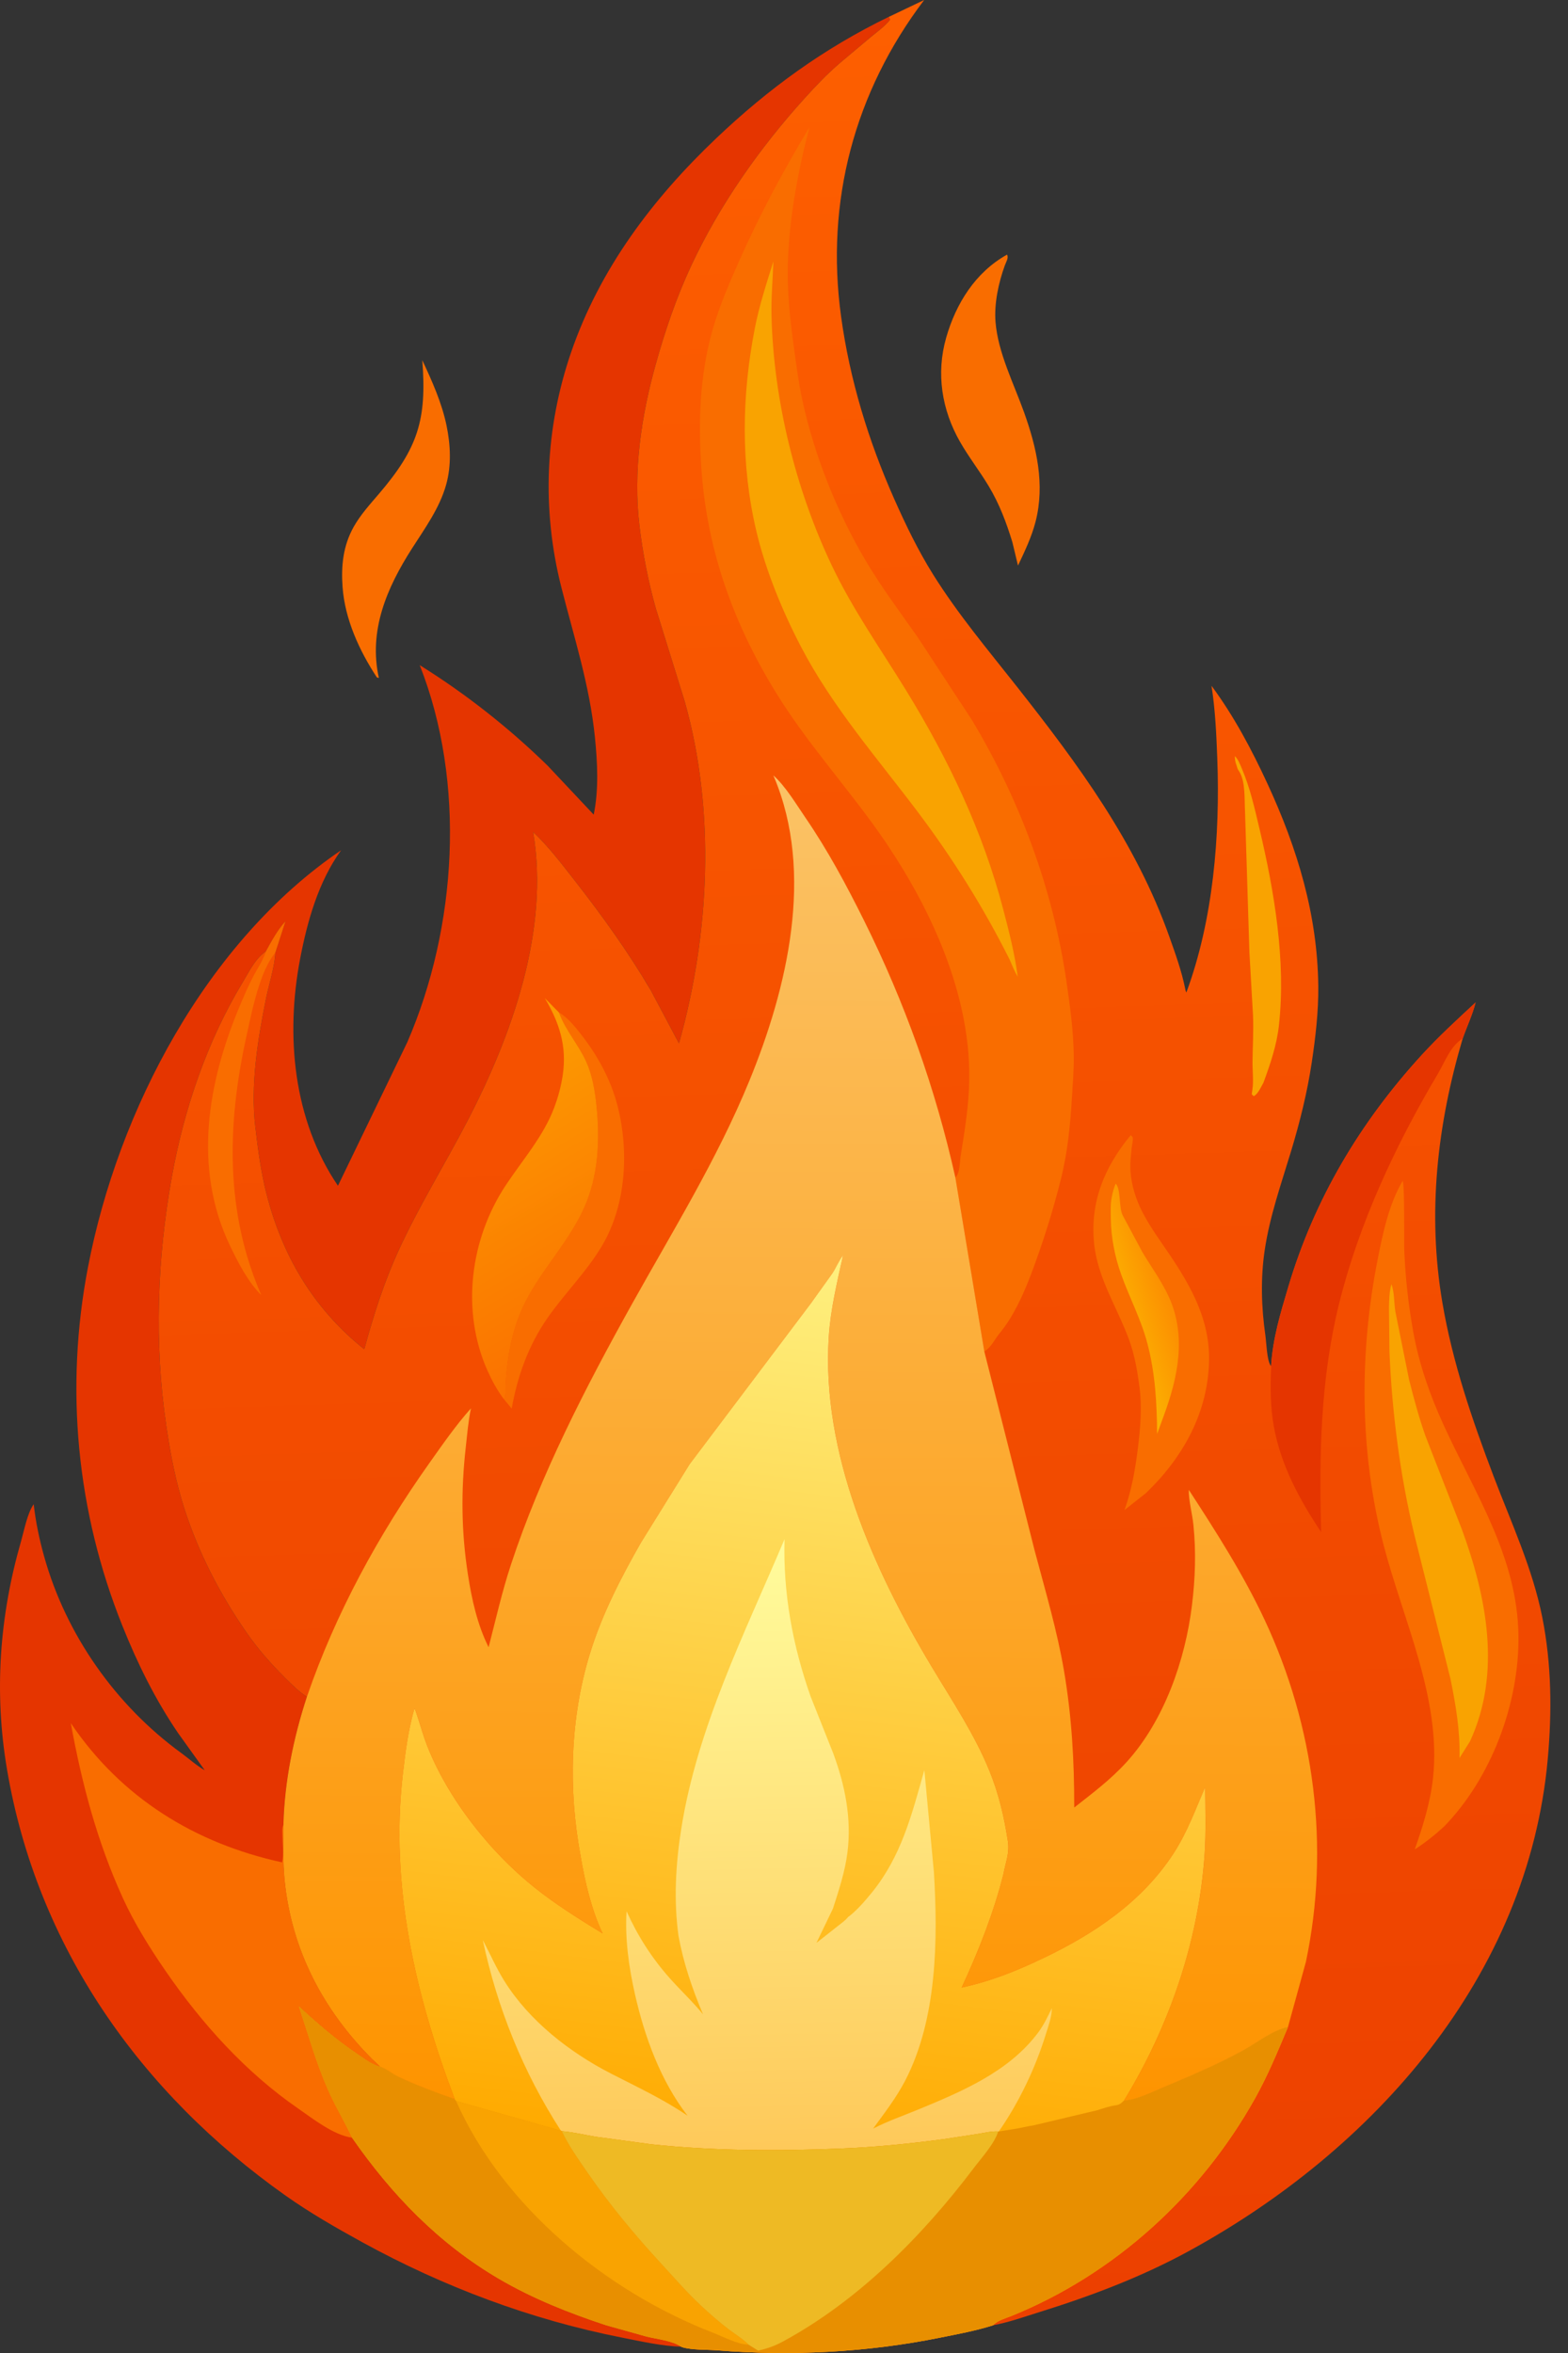 <svg width="76" height="114" viewBox="0 0 76 114" fill="none" xmlns="http://www.w3.org/2000/svg">
<rect x="0" y="0" width="76" height="114" fill="#333333" stroke="none"/>
<path d="M20.469 17.453C20.939 18.455 21.412 19.513 21.64 20.601C21.837 21.543 21.887 22.546 21.625 23.48C21.308 24.617 20.596 25.593 19.968 26.574C18.745 28.486 17.856 30.553 18.363 32.846L18.266 32.818C17.418 31.528 16.719 30.005 16.605 28.449C16.529 27.424 16.628 26.447 17.137 25.536C17.467 24.946 17.924 24.443 18.361 23.933C20.252 21.722 20.694 20.345 20.469 17.453Z" fill="#F96D00"/>
<path d="M48.808 12.338C48.903 12.484 48.762 12.698 48.702 12.862C48.397 13.703 48.181 14.707 48.253 15.605C48.371 17.08 49.135 18.579 49.631 19.963C50.245 21.676 50.658 23.468 50.193 25.275C50.001 26.02 49.668 26.709 49.342 27.402L49.068 26.262C48.773 25.304 48.442 24.422 47.926 23.559C47.485 22.824 46.953 22.144 46.528 21.399C45.647 19.855 45.366 18.096 45.858 16.369C46.33 14.71 47.277 13.191 48.808 12.338Z" fill="#F96D00"/>
<path d="M43.076 0.818L43.141 0.954C42.889 1.274 42.534 1.524 42.221 1.783L40.721 3.044C40.102 3.573 39.535 4.17 38.989 4.774C36.826 7.162 34.882 9.924 33.513 12.851C32.788 14.4 32.235 16.026 31.777 17.671C31.077 20.186 30.683 22.847 30.993 25.457C31.154 26.809 31.417 28.158 31.785 29.47L33.189 33.987C34.691 39.301 34.399 45.262 32.91 50.549L31.54 47.973C30.449 46.119 29.175 44.347 27.85 42.654C27.218 41.846 26.588 41.014 25.841 40.307C26.646 45.058 24.81 50.167 22.642 54.335C21.545 56.444 20.295 58.449 19.304 60.616C18.602 62.152 18.101 63.741 17.655 65.366C15.181 63.395 13.66 60.806 12.899 57.767C12.639 56.724 12.501 55.664 12.375 54.599C12.134 52.556 12.492 50.364 12.897 48.366C13.041 47.652 13.312 46.857 13.348 46.138L13.832 44.643C13.471 45.028 13.148 45.62 12.893 46.085C12.361 46.455 12.099 47.035 11.771 47.577C10.047 50.429 8.923 53.72 8.333 56.996C7.615 60.983 7.47 65.071 8.06 69.084C8.257 70.42 8.517 71.784 8.93 73.072C9.63 75.253 10.663 77.248 11.968 79.126C12.513 79.909 13.139 80.618 13.816 81.288C14.137 81.607 14.492 81.97 14.875 82.21C14.222 84.203 13.793 86.308 13.738 88.409C13.736 89.303 13.707 90.223 13.798 91.114C14.139 94.468 15.65 97.357 18.008 99.731L18.427 100.128L18.355 100.105C17.945 99.969 17.616 99.707 17.261 99.467C16.233 98.769 15.39 98.032 14.481 97.195C14.926 98.542 15.305 99.892 15.871 101.197C16.226 102.015 16.687 102.766 17.063 103.569C18.982 106.328 21.27 108.702 24.192 110.411C25.822 111.364 27.6 112.071 29.389 112.658L31.35 113.208C31.878 113.336 32.57 113.4 33.022 113.696C32.08 113.666 31.087 113.439 30.165 113.258C25.742 112.388 21.495 110.794 17.546 108.626C16.288 107.935 15.014 107.204 13.841 106.374C6.8 101.393 1.801 94.324 0.341 85.735C-0.294 82 -0.027 78.302 1.02 74.673C1.169 74.155 1.323 73.315 1.633 72.878C1.731 73.742 1.905 74.569 2.139 75.407C3.199 79.203 5.608 82.622 8.789 84.935C9.165 85.209 9.518 85.537 9.922 85.764L8.633 83.967C7.52 82.332 6.669 80.605 5.934 78.773C3.711 73.236 3.138 67.254 4.264 61.395C5.726 53.783 10.01 45.618 16.533 41.193C15.433 42.72 14.898 44.619 14.548 46.446C13.834 50.173 14.21 54.255 16.38 57.449L19.745 50.487C22.152 44.926 22.589 37.906 20.344 32.226C22.57 33.61 24.677 35.27 26.55 37.102L28.777 39.469C29.027 38.259 28.959 36.941 28.835 35.718C28.58 33.185 27.823 30.881 27.204 28.437C26.249 24.671 26.417 20.749 27.68 17.072C29.074 13.014 31.633 9.629 34.716 6.699C37.242 4.299 39.931 2.343 43.076 0.818Z" fill="#E53500"/>
<path d="M17.065 103.568C16.169 103.445 15.187 102.664 14.455 102.158C11.908 100.401 9.78 98.038 8.033 95.501C7.263 94.382 6.52 93.197 5.955 91.959C4.712 89.236 3.965 86.415 3.432 83.484C5.87 87.097 9.447 89.311 13.672 90.229C13.761 89.846 13.687 89.304 13.685 88.905C13.684 88.734 13.658 88.565 13.739 88.408C13.737 89.303 13.709 90.223 13.799 91.113C14.14 94.468 15.651 97.357 18.009 99.731L18.428 100.128L18.356 100.105C17.946 99.969 17.617 99.707 17.263 99.466C16.235 98.769 15.392 98.032 14.482 97.195C14.928 98.541 15.306 99.891 15.872 101.196C16.227 102.014 16.689 102.766 17.065 103.568Z" fill="#F96D00"/>
<path d="M43.076 0.819L44.794 0C41.41 4.466 40.003 9.767 40.765 15.325C41.184 18.387 42.09 21.352 43.342 24.173C43.901 25.432 44.495 26.663 45.226 27.832C46.438 29.768 47.873 31.469 49.281 33.256C52.256 37.029 55.05 40.803 56.675 45.376C56.972 46.211 57.273 47.041 57.447 47.911C57.469 48.023 57.457 47.978 57.502 48.086C58.807 44.559 59.14 40.491 59.001 36.757C58.958 35.584 58.903 34.387 58.721 33.226C59.809 34.697 60.67 36.319 61.436 37.976C62.878 41.095 63.859 44.312 63.896 47.774C63.91 49.007 63.762 50.262 63.579 51.48C63.364 52.918 63.005 54.356 62.585 55.749C62.101 57.352 61.545 58.913 61.298 60.578C61.098 61.928 61.136 63.335 61.33 64.681C61.383 65.049 61.401 65.841 61.573 66.14L61.608 66.187C61.691 64.84 62.063 63.623 62.446 62.339C63.708 58.099 65.917 54.393 68.894 51.132C69.718 50.23 70.624 49.398 71.521 48.569C71.379 49.147 71.093 49.748 70.895 50.317C69.659 54.498 69.176 58.774 69.91 63.102C70.401 66.001 71.348 68.768 72.388 71.508C73.246 73.77 74.282 75.981 74.756 78.37C75.205 80.632 75.225 82.925 75.02 85.213C74.07 95.77 66.58 104.181 57.589 109.08C55.289 110.333 52.864 111.244 50.367 112.022C49.641 112.248 48.893 112.516 48.144 112.654C47.296 112.926 46.396 113.089 45.523 113.265C42.007 113.972 38.348 114.156 34.775 113.872C34.26 113.831 33.545 113.863 33.064 113.718L33.022 113.697C32.57 113.401 31.878 113.336 31.35 113.208L29.389 112.658C27.6 112.071 25.822 111.365 24.192 110.412C21.27 108.702 18.982 106.329 17.063 103.569C16.687 102.767 16.226 102.015 15.871 101.197C15.305 99.892 14.926 98.542 14.481 97.196C15.39 98.033 16.233 98.769 17.261 99.467C17.616 99.707 17.945 99.969 18.355 100.105L18.427 100.128L18.008 99.731C15.65 97.357 14.139 94.468 13.798 91.114C13.707 90.223 13.736 89.304 13.738 88.409C13.793 86.308 14.222 84.203 14.875 82.21C14.492 81.97 14.137 81.607 13.816 81.289C13.139 80.618 12.513 79.909 11.968 79.126C10.663 77.248 9.63 75.253 8.93 73.073C8.516 71.785 8.257 70.42 8.06 69.084C7.47 65.071 7.615 60.983 8.333 56.996C8.923 53.721 10.047 50.429 11.771 47.577C12.099 47.035 12.361 46.456 12.893 46.085C13.148 45.62 13.471 45.028 13.832 44.643L13.348 46.139C13.312 46.858 13.041 47.652 12.897 48.366C12.492 50.364 12.134 52.556 12.375 54.599C12.501 55.665 12.639 56.724 12.899 57.767C13.66 60.806 15.181 63.395 17.655 65.367C18.101 63.741 18.602 62.152 19.304 60.616C20.295 58.449 21.545 56.444 22.642 54.335C24.81 50.168 26.646 45.058 25.841 40.307C26.588 41.015 27.218 41.846 27.85 42.654C29.175 44.347 30.449 46.12 31.54 47.973L32.91 50.55C34.399 45.262 34.691 39.302 33.189 33.987L31.785 29.47C31.417 28.159 31.154 26.81 30.993 25.458C30.683 22.847 31.077 20.187 31.777 17.671C32.235 16.026 32.788 14.4 33.513 12.851C34.882 9.925 36.826 7.162 38.989 4.774C39.535 4.17 40.102 3.573 40.721 3.044L42.221 1.784C42.534 1.525 42.889 1.274 43.141 0.955L43.076 0.819Z" fill="url(#paint0_linear_6491_31852)"/>
<path d="M12.893 46.084C13.148 45.619 13.471 45.028 13.832 44.643L13.348 46.138L13.317 46.181L13.266 46.254C13.038 46.57 12.878 46.892 12.736 47.253C12.36 48.209 12.145 49.291 11.925 50.297C11.005 54.506 10.911 58.732 12.665 62.747C12.028 62.123 11.527 61.148 11.144 60.345C9.346 56.583 10.059 52.458 11.619 48.744C11.834 48.232 12.06 47.706 12.324 47.216C12.517 46.859 12.741 46.529 12.874 46.143L12.893 46.084Z" fill="#F96D00"/>
<path d="M59.85 36.633C59.998 36.756 60.109 37.041 60.185 37.219C60.587 38.155 60.816 39.178 61.05 40.167C61.768 43.199 62.334 46.558 61.989 49.678C61.883 50.639 61.571 51.55 61.24 52.451C61.129 52.649 60.973 53.011 60.767 53.109L60.671 53.017L60.705 52.77C60.766 52.363 60.704 51.861 60.709 51.437C60.717 50.69 60.764 49.941 60.733 49.192L60.558 46.139L60.346 39.323C60.311 38.746 60.379 37.875 60.064 37.376C59.985 37.251 60.005 37.304 59.96 37.169L59.931 37.073C59.868 36.908 59.855 36.811 59.85 36.633Z" fill="#F9A301"/>
<path d="M27.092 49.053C27.519 49.306 27.834 49.698 28.139 50.084C28.957 51.122 29.605 52.3 29.934 53.585C30.497 55.785 30.349 58.401 29.166 60.379C28.416 61.635 27.367 62.662 26.535 63.857C25.62 65.172 25.076 66.676 24.802 68.247L24.42 67.781C24.541 67.615 24.493 67.278 24.504 67.071C24.562 65.986 24.741 64.876 25.121 63.852C25.853 61.875 27.453 60.428 28.313 58.509C29.005 56.964 29.078 55.254 28.912 53.592C28.839 52.869 28.711 52.091 28.407 51.425C28.046 50.633 27.413 49.911 27.113 49.112L27.092 49.053Z" fill="#F96D00"/>
<path d="M24.421 67.784C24.104 67.371 23.838 66.875 23.626 66.401C22.337 63.508 22.784 60.039 24.51 57.43C25.317 56.21 26.338 55.058 26.858 53.673C27.054 53.153 27.192 52.643 27.275 52.093C27.485 50.698 27.114 49.543 26.404 48.355L27.093 49.055L27.115 49.114C27.415 49.913 28.048 50.635 28.409 51.427C28.712 52.093 28.841 52.87 28.913 53.594C29.079 55.255 29.006 56.965 28.314 58.511C27.455 60.429 25.855 61.877 25.122 63.854C24.743 64.877 24.564 65.987 24.506 67.073C24.495 67.28 24.543 67.616 24.421 67.784Z" fill="url(#paint1_linear_6491_31852)"/>
<path d="M54.804 54.998C54.837 55.037 54.891 55.065 54.904 55.114C54.929 55.206 54.865 55.501 54.853 55.608C54.808 55.998 54.766 56.402 54.797 56.795C54.852 57.465 55.066 58.132 55.373 58.727C55.749 59.458 56.247 60.127 56.705 60.807C57.757 62.373 58.636 63.965 58.602 65.906C58.559 68.443 57.329 70.627 55.539 72.342L54.504 73.159C54.858 72.171 55.033 71.143 55.16 70.104C55.274 69.171 55.355 68.163 55.233 67.226C55.129 66.423 55 65.66 54.72 64.895C54.151 63.345 53.2 61.927 53.031 60.248C52.827 58.227 53.535 56.538 54.804 54.998Z" fill="#F96D00"/>
<path d="M54.075 57.348C54.34 57.587 54.218 58.534 54.424 58.896L55.364 60.652C55.79 61.372 56.303 62.065 56.65 62.826C57.521 64.735 57.098 66.725 56.401 68.609L56.083 69.474C56.075 67.987 55.994 66.53 55.612 65.084C55.301 63.905 54.749 62.883 54.344 61.749C54.039 60.896 53.852 59.958 53.842 59.051C53.838 58.714 53.819 58.36 53.882 58.029L53.897 57.953C53.938 57.737 53.991 57.552 54.075 57.348Z" fill="url(#paint2_linear_6491_31852)"/>
<path d="M61.608 66.186C61.69 64.839 62.063 63.622 62.445 62.338C63.707 58.098 65.917 54.392 68.893 51.131C69.718 50.229 70.624 49.397 71.521 48.568C71.379 49.146 71.093 49.747 70.895 50.316C70.305 50.672 70.033 51.45 69.688 52.032C67.645 55.474 65.868 59.267 64.903 63.169C64.003 66.808 63.933 70.505 64.035 74.23C62.991 72.667 62.087 70.999 61.745 69.132C61.574 68.2 61.565 67.195 61.613 66.252L61.608 66.186Z" fill="#E53500"/>
<path d="M67.986 57.211C68.089 57.373 68.046 60.157 68.065 60.604C68.121 61.933 68.267 63.24 68.504 64.55C68.785 66.099 69.3 67.568 69.951 68.996C71.48 72.351 73.557 75.432 73.599 79.267C73.635 82.543 72.277 86.151 69.987 88.5C69.532 88.917 69.091 89.265 68.571 89.602C68.965 88.494 69.326 87.329 69.456 86.158C69.877 82.335 68.012 78.498 67.068 74.875C65.891 70.355 65.875 65.566 66.779 60.994C67.03 59.728 67.324 58.333 67.986 57.211Z" fill="#F96D00"/>
<path d="M67.443 62.215C67.589 62.61 67.564 63.126 67.633 63.548L68.297 66.843C68.528 67.754 68.774 68.674 69.087 69.561L70.846 74.069C72.056 77.358 72.787 81.043 71.25 84.366L70.741 85.174C70.776 83.85 70.564 82.635 70.305 81.343L68.558 74.381C67.861 71.483 67.471 68.457 67.346 65.48L67.322 63.326C67.336 62.95 67.335 62.578 67.443 62.215Z" fill="#F9A301"/>
<path d="M46.306 57.052C46.532 56.832 46.516 56.293 46.566 55.978C46.765 54.745 46.964 53.533 46.98 52.28C47.038 47.839 44.804 43.327 42.231 39.818C40.729 37.769 39.033 35.839 37.687 33.68C35.612 30.351 34.303 26.792 34.008 22.866C33.834 20.548 33.901 18.204 34.545 15.957C34.874 14.808 35.358 13.701 35.842 12.611C36.834 10.375 37.976 8.261 39.232 6.164C38.676 8.297 38.245 10.591 38.186 12.799C38.151 14.138 38.292 15.458 38.473 16.782C38.594 17.664 38.703 18.528 38.892 19.399C39.464 22.04 40.562 24.797 41.935 27.124C42.704 28.426 43.609 29.634 44.478 30.869L47.116 34.897C49.427 38.745 51.037 43.082 51.687 47.529C51.863 48.733 52.03 49.949 52.045 51.168C52.054 51.849 51.994 52.535 51.953 53.214C51.875 54.534 51.739 55.865 51.416 57.15C51.023 58.71 50.54 60.243 49.97 61.747C49.608 62.704 49.115 63.796 48.459 64.585C48.203 64.892 48.086 65.218 47.743 65.455L47.712 65.491L46.306 57.052Z" fill="#F96D00"/>
<path d="M37.485 12.666C37.456 13.56 37.371 14.437 37.395 15.335C37.501 19.422 38.57 23.736 40.329 27.423C41.351 29.564 42.68 31.433 43.915 33.443C45.964 36.779 47.626 40.245 48.622 44.043C48.906 45.123 49.185 46.215 49.329 47.323C49.17 47.059 49.057 46.768 48.934 46.486C47.661 43.948 46.168 41.568 44.457 39.301C42.503 36.711 40.348 34.247 38.833 31.353C37.929 29.624 37.116 27.65 36.664 25.749C35.894 22.511 35.951 19.168 36.584 15.914C36.797 14.816 37.152 13.732 37.485 12.666Z" fill="#F9A301"/>
<path d="M14.875 82.21C16.269 78.157 18.343 74.362 20.818 70.875C21.454 69.979 22.093 69.055 22.826 68.234C22.696 68.855 22.645 69.501 22.574 70.13C22.339 72.219 22.358 74.214 22.682 76.295C22.869 77.504 23.135 78.706 23.682 79.807C24.031 78.462 24.327 77.135 24.763 75.811C26.204 71.437 28.391 67.201 30.627 63.187C32.613 59.624 34.762 56.162 36.315 52.377C38.161 47.88 39.49 42.305 37.51 37.627L37.485 37.568C38.069 38.086 38.588 38.958 39.031 39.604C40.12 41.194 41.018 42.867 41.875 44.59C43.853 48.568 45.339 52.715 46.306 57.051L47.712 65.49L50.149 75.125C50.662 77.06 51.237 78.985 51.574 80.962C51.95 83.179 52.07 85.331 52.067 87.573C52.959 86.873 53.834 86.219 54.602 85.374C56.425 83.369 57.449 80.43 57.773 77.778C57.934 76.464 57.977 75.2 57.844 73.88C57.789 73.332 57.613 72.719 57.62 72.18C58.949 74.224 60.259 76.267 61.296 78.481C63.711 83.637 64.474 89.467 63.296 95.051L62.428 98.206C61.658 98.371 60.939 98.966 60.247 99.344C59.01 100.02 57.707 100.574 56.407 101.119C55.863 101.348 55.064 101.747 54.481 101.77C56.668 98.198 58.096 94.051 58.386 89.857C58.46 88.772 58.424 87.671 58.414 86.584C57.934 87.693 57.542 88.786 56.876 89.806C55.351 92.144 53.048 93.686 50.569 94.871C49.287 95.483 48.008 95.996 46.614 96.294C47.42 94.558 48.171 92.662 48.636 90.803C48.737 90.232 48.942 89.801 48.852 89.205C48.673 88.027 48.41 86.91 47.961 85.802C47.243 84.028 46.119 82.353 45.137 80.715C42.324 76.018 39.813 70.385 40.17 64.783C40.256 63.433 40.574 62.132 40.864 60.817C40.667 61.059 40.524 61.418 40.351 61.685L39.293 63.16L33.428 70.938L31.066 74.741C30.094 76.446 29.189 78.194 28.605 80.077C27.624 83.246 27.54 86.698 28.146 89.945C28.354 91.174 28.672 92.541 29.21 93.674C28.065 92.973 26.927 92.265 25.878 91.423C24.245 90.111 22.738 88.366 21.679 86.561C21.181 85.713 20.753 84.826 20.464 83.885C20.433 83.785 20.122 82.777 20.091 82.765C19.789 83.813 19.656 84.847 19.53 85.927C18.898 91.355 20.128 96.645 22.041 101.702C21.119 101.377 20.2 101.037 19.315 100.622C19.011 100.48 18.742 100.233 18.427 100.129L18.008 99.731C15.65 97.358 14.139 94.469 13.798 91.114C13.708 90.224 13.736 89.304 13.738 88.409C13.793 86.308 14.222 84.204 14.875 82.21Z" fill="url(#paint3_linear_6491_31852)"/>
<path d="M28.145 89.945C27.539 86.698 27.623 83.246 28.605 80.077C29.188 78.194 30.093 76.446 31.065 74.74L33.427 70.937L39.292 63.16L40.35 61.684C40.523 61.417 40.666 61.058 40.863 60.816C40.573 62.132 40.255 63.433 40.169 64.783C39.812 70.384 42.323 76.018 45.136 80.714C46.118 82.353 47.242 84.028 47.96 85.802C48.409 86.91 48.672 88.027 48.851 89.205C48.941 89.8 48.736 90.231 48.635 90.802C48.17 92.662 47.419 94.558 46.613 96.294C48.008 95.996 49.286 95.483 50.568 94.87C53.047 93.686 55.35 92.144 56.875 89.806C57.541 88.786 57.933 87.693 58.413 86.584C58.423 87.671 58.459 88.772 58.385 89.857C58.096 94.051 56.667 98.197 54.48 101.77C55.063 101.746 55.862 101.348 56.407 101.119C57.706 100.573 59.009 100.02 60.246 99.344C60.938 98.966 61.658 98.371 62.427 98.205C61.936 99.373 61.459 100.537 60.84 101.646C58.212 106.355 54.042 110.17 49.033 112.203C48.757 112.315 48.338 112.425 48.144 112.654C47.295 112.926 46.396 113.089 45.523 113.265C42.007 113.972 38.347 114.156 34.774 113.872C34.26 113.831 33.544 113.863 33.064 113.718L33.022 113.697C32.57 113.401 31.878 113.336 31.35 113.208L29.388 112.659C27.599 112.071 25.821 111.365 24.192 110.412C21.269 108.702 18.981 106.329 17.063 103.569C16.687 102.767 16.225 102.015 15.87 101.197C15.304 99.892 14.926 98.542 14.48 97.196C15.39 98.033 16.233 98.769 17.261 99.467C17.615 99.707 17.944 99.969 18.355 100.106L18.426 100.128C18.741 100.233 19.01 100.479 19.314 100.622C20.199 101.037 21.119 101.376 22.04 101.702C20.127 96.645 18.897 91.355 19.529 85.927C19.655 84.847 19.788 83.812 20.09 82.765C20.121 82.777 20.432 83.785 20.463 83.884C20.752 84.826 21.181 85.712 21.678 86.561C22.737 88.365 24.244 90.111 25.878 91.423C26.926 92.265 28.064 92.972 29.209 93.674C28.671 92.541 28.353 91.174 28.145 89.945Z" fill="url(#paint4_linear_6491_31852)"/>
<path d="M32.886 93.788C32.651 92.07 32.747 90.35 33.014 88.641C33.79 83.687 36.093 79.148 38.026 74.572C37.951 77.196 38.42 79.728 39.292 82.198L40.387 84.95C40.958 86.496 41.284 88.099 41.075 89.751C40.958 90.678 40.66 91.577 40.375 92.463L39.573 94.13L40.629 93.299C40.773 93.18 40.996 93.031 41.101 92.882C41.507 92.587 41.92 92.106 42.238 91.717C43.693 89.934 44.192 87.919 44.803 85.76L45.267 90.718C45.464 93.988 45.421 97.814 43.879 100.795C43.45 101.623 42.867 102.378 42.318 103.129L42.377 103.099C43.055 102.755 43.789 102.5 44.492 102.21C46.632 101.326 48.915 100.371 50.336 98.451C50.599 98.096 50.787 97.691 50.982 97.295C50.981 97.73 50.811 98.166 50.684 98.578C50.178 100.212 49.387 101.863 48.41 103.269L48.38 103.267C48.062 103.249 47.736 103.332 47.423 103.383L45.771 103.635C44.141 103.856 42.457 104.024 40.815 104.092C37.754 104.219 34.624 104.213 31.575 103.89L28.865 103.522C28.34 103.437 27.808 103.303 27.279 103.258L27.229 103.254L27.186 103.23C25.359 100.403 24.098 97.277 23.4 93.992C23.753 94.657 24.048 95.342 24.449 95.983C25.649 97.903 27.599 99.425 29.598 100.454C30.891 101.119 32.121 101.684 33.327 102.505C32.018 100.814 31.244 98.683 30.775 96.614C30.481 95.319 30.287 93.926 30.369 92.596C30.906 93.79 31.595 94.868 32.467 95.847C32.995 96.44 33.571 96.974 34.075 97.592C33.551 96.349 33.129 95.118 32.886 93.788Z" fill="url(#paint5_linear_6491_31852)"/>
<path d="M17.063 103.568C16.687 102.766 16.225 102.015 15.87 101.197C15.304 99.892 14.926 98.541 14.48 97.195C15.39 98.032 16.233 98.769 17.261 99.466C17.615 99.707 17.944 99.969 18.355 100.105L18.426 100.128C18.741 100.232 19.01 100.479 19.314 100.621C20.199 101.036 21.119 101.376 22.04 101.701L22.105 101.789L27.186 103.229L27.229 103.254L27.28 103.258C27.809 103.302 28.34 103.436 28.865 103.522L31.576 103.89C34.625 104.213 37.754 104.219 40.815 104.092C42.458 104.024 44.141 103.856 45.771 103.635L47.423 103.382C47.737 103.331 48.062 103.248 48.38 103.267L48.41 103.268L49.283 103.127L49.9 103.003L50.059 102.98L52.918 102.301L53.174 102.241C53.454 102.152 53.767 102.044 54.059 102.003C54.278 101.973 54.32 101.914 54.48 101.769C55.063 101.746 55.862 101.347 56.407 101.118C57.706 100.573 59.009 100.02 60.246 99.343C60.938 98.965 61.658 98.37 62.427 98.205C61.936 99.372 61.459 100.537 60.84 101.645C58.212 106.355 54.042 110.17 49.033 112.202C48.757 112.314 48.338 112.424 48.144 112.653C47.295 112.925 46.396 113.088 45.523 113.264C42.007 113.972 38.347 114.156 34.774 113.872C34.26 113.831 33.544 113.862 33.064 113.718L33.022 113.696C32.57 113.4 31.878 113.335 31.35 113.208L29.388 112.658C27.599 112.071 25.821 111.364 24.192 110.411C21.269 108.702 18.981 106.328 17.063 103.568Z" fill="#E88F00"/>
<path d="M22.105 101.789L27.186 103.229L27.229 103.254C27.563 103.958 28.041 104.632 28.484 105.272C29.577 106.855 30.777 108.292 32.081 109.706C32.705 110.383 33.315 111.088 33.989 111.715C34.418 112.114 34.862 112.503 35.327 112.858C35.638 113.095 36.013 113.317 36.284 113.597C35.736 113.579 35.059 113.211 34.545 113.012C29.38 111.015 24.379 106.906 22.105 101.789Z" fill="#F9A301"/>
<path d="M27.23 103.254L27.281 103.258C27.811 103.303 28.342 103.436 28.867 103.522L31.577 103.89C34.626 104.213 37.756 104.219 40.817 104.092C42.459 104.024 44.142 103.856 45.773 103.635L47.425 103.382C47.739 103.332 48.064 103.248 48.382 103.267C48.203 103.858 47.573 104.545 47.19 105.051C44.702 108.342 41.575 111.492 37.913 113.462C37.541 113.663 37.157 113.795 36.745 113.885L36.285 113.597C36.015 113.317 35.64 113.095 35.329 112.858C34.863 112.503 34.419 112.114 33.99 111.715C33.316 111.089 32.706 110.383 32.082 109.706C30.778 108.293 29.578 106.855 28.485 105.272C28.043 104.632 27.564 103.958 27.23 103.254Z" fill="#EEBA24"/>
<defs>
<linearGradient id="paint0_linear_6491_31852" x1="42.661" y1="112.305" x2="39.098" y2="0.53" gradientUnits="userSpaceOnUse">
<stop stop-color="#EC4000"/>
<stop offset="1" stop-color="#FD5F00"/>
</linearGradient>
<linearGradient id="paint1_linear_6491_31852" x1="29.37" y1="64.605" x2="22.215" y2="52.431" gradientUnits="userSpaceOnUse">
<stop stop-color="#FB7200"/>
<stop offset="1" stop-color="#FC9A01"/>
</linearGradient>
<linearGradient id="paint2_linear_6491_31852" x1="56.597" y1="62.922" x2="54.544" y2="63.584" gradientUnits="userSpaceOnUse">
<stop stop-color="#FC8F01"/>
<stop offset="1" stop-color="#FCAE01"/>
</linearGradient>
<linearGradient id="paint3_linear_6491_31852" x1="38.695" y1="101.662" x2="39.175" y2="38.131" gradientUnits="userSpaceOnUse">
<stop stop-color="#FE9400"/>
<stop offset="1" stop-color="#FBC265"/>
</linearGradient>
<linearGradient id="paint4_linear_6491_31852" x1="37.593" y1="104.5" x2="43.072" y2="61.235" gradientUnits="userSpaceOnUse">
<stop stop-color="#FFAA00"/>
<stop offset="1" stop-color="#FEF07F"/>
</linearGradient>
<linearGradient id="paint5_linear_6491_31852" x1="37.362" y1="104.051" x2="36.778" y2="75.276" gradientUnits="userSpaceOnUse">
<stop stop-color="#FEC95A"/>
<stop offset="1" stop-color="#FFFB9B"/>
</linearGradient>
</defs>
</svg>
